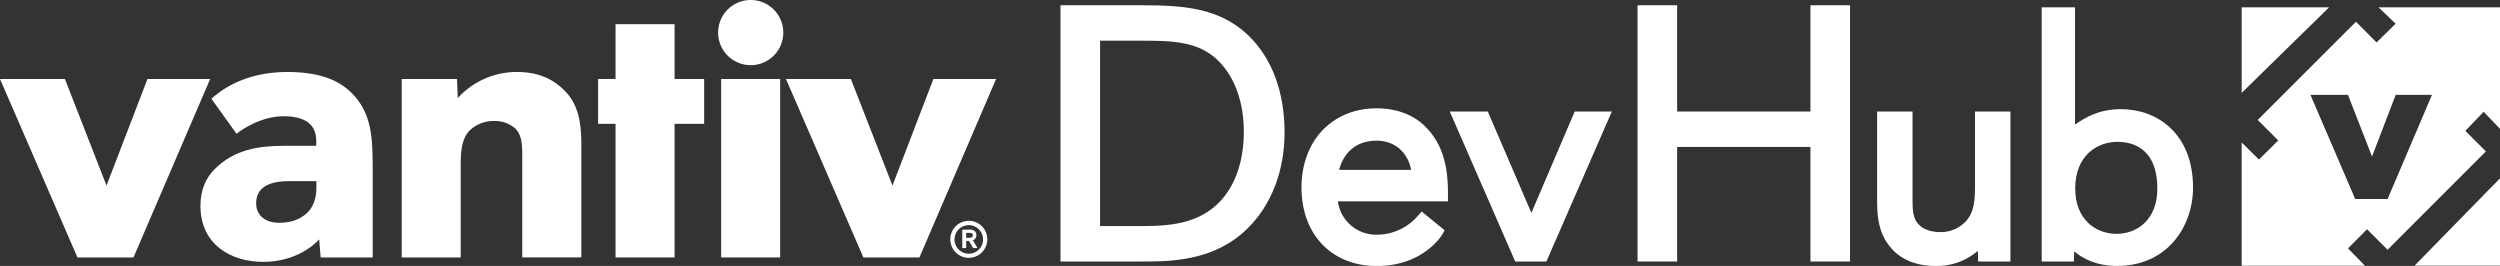 <svg id="icon-2" data-name="icon" xmlns="http://www.w3.org/2000/svg" viewBox="0 0 1200.06 127.65">
<rect x="0" y="0" width="1200.06" height="127.65" fill="#333333" stroke="none"/>
<style>
  .svg-white {
  fill:white;
}

.svg-blue {
  fill:#00A9E0;
}

.svg-black {
  fill:#000009;
}
</style>
  <title>devhub-logo</title>
  <g id="icon-3" class="svg-white" data-name="icon">
    <polygon points="1118.01 3.53 1076.06 3.53 1076.06 44.59 1118.01 3.53"/>
    <path d="M1127.07,119.24l9.16-9.2,9.86,9.84,47.19-47.2-9.86-9.87,8.8-9.16,7.84,8.19V3.53h-58.3l8.2,7.85-9.16,9-9.86-9.95-47.19,47.15,9.86,9.84-9.26,9.15-8.3-8.21v59.19h59.21Zm0-73.71,11.56,29.59L1150,45.53h17.41l-21.3,50h-15.55l-21.5-50h18Z"/>
    <polygon points="1159.03 127.53 1200.06 127.53 1200.06 85.6 1159.03 127.53"/>
  </g>
  <g id="devhub-3" class="svg-white" data-name="devhub">
    <g>
      <path d="M616.62,63.59c0-19.33-5.95-35.51-17.34-46.55C585.44,3.74,568,2.53,548.26,2.53H509.06v123h39.19c13.77,0,34.81-.13,50.81-16.09v0C610.06,98.59,616.62,82.31,616.62,63.59Zm-19.55-.34c0,14.92-4.59,27.37-13.2,35.2-11.17,10.15-26.21,10.08-38.41,10.08H528.06v-89H546.9c14.56,0,28.19-.1,37.95,9.66,8,8,12.22,20,12.22,34v0Z"/>
      <path d="M584.85,29.19c-9.76-9.76-23.46-9.66-38-9.66,14.56,0,28.23-.09,38,9.67,8,8,12.25,20,12.25,34v0C597.06,49.19,592.82,37.16,584.85,29.19Z"/>
      <path d="M583.72,98.45c8.61-7.83,13.35-20.28,13.35-35.2v0C597.06,78.14,592.32,90.63,583.72,98.45Z"/>
    </g>
    <path d="M695.06,93.33c0-11.38-1.5-23.19-10.84-32.53C677,53.52,667.35,52,660.75,52c-21.2,0-36,15.61-36,38,0,22.54,14.53,37.69,36.14,37.69,22.52,0,31.34-15,31.43-15.14l1.15-2-11-9-1.92,2.11a26,26,0,0,1-19.55,9,18.52,18.52,0,0,1-18.8-16h52.84v-3.2Zm-52.21-11.8c1.37-6,6.41-14,17.89-14,10,0,15.4,7,16.62,14H642.85Z"/>
    <polygon points="735.1 102.18 714.17 53.53 695.93 53.53 727.34 125.53 742.31 125.53 773.72 53.53 755.9 53.53 735.1 102.18"/>
    <polygon points="869.06 53.53 805.06 53.53 805.06 2.53 786.06 2.53 786.06 125.53 805.06 125.53 805.06 70.53 869.06 70.53 869.06 125.53 888.06 125.53 888.06 2.53 869.06 2.53 869.06 53.53"/>
    <path d="M948.06,85.4c0,9.11.27,16.3-4.93,21.38a16.55,16.55,0,0,1-11.37,4.63c-4.78,0-8.29-1.21-10.57-3.49-3.12-3.12-3.13-7.24-3.13-13.65V53.53h-17V96.14c0,9.58,1.22,17.35,7.84,24.13,4.9,4.9,11.71,7.39,20.34,7.39a30,30,0,0,0,20.18-7.26l0.13,5.14h15.51v-72h-17V85.4Z"/>
    <path d="M1018.19,52.4c-10.54,0-17.13,3.9-22.13,7.4V3.53h-16v122h15.46l0.15-4.87c4,3.36,10.57,7,20.62,7,24,0,36.42-18.91,36.42-37.61C1052.71,64,1035.33,52.4,1018.19,52.4ZM1016,112.25c-9.88,0-19.85-6.74-19.85-21.8,0-15.45,10.18-22.36,20.27-22.36,7.15,0,19.15,2.92,19.15,22.5C1035.58,105.55,1025.75,112.25,1016,112.25Z"/>
  </g>
  <g id="vantiv-3" class="svg-white" data-name="vantiv">
    <polygon points="441.35 123.58 414.45 123.58 377.28 37.91 408.44 37.91 428.41 89.07 448.06 37.91 478.15 37.91 441.35 123.58"/>
    <g>
      <path d="M151.81,86.94H138.69c-7.26,0-15.74,1.77-15.74,10.62,0,5.84,4.41,9.38,11,9.38,5.84,0,9.74-1.59,12.92-4.25,3.38-2.83,5-7.26,5-12.41V86.94Zm2.11,36.64-0.7-8.67c-3.71,4.06-12.74,10.79-26.92,10.79-15.39,0-30.08-8.31-30.08-26.9,0-7.78,2.66-13.47,6.91-17.69C112.49,71.71,124.36,70,136.4,70h15.41V67.64c0-9-6.93-11.84-15.59-11.84-10.41,0-19.2,5.73-22.67,8.4L101.48,47.41c3.88-3.58,15.46-12.86,36.32-12.86,14.16,0,24.08,3.18,31,10.08,9.4,9.4,10.1,20.72,10.1,35.77v43.18h-25Z"/>
      <path d="M250.7,123.58V74.91c0-5.84-.17-11.34-4.77-14.33a14.89,14.89,0,0,0-8.87-2.49,16.51,16.51,0,0,0-11.5,4.43c-4.42,4.42-4.42,11.68-4.42,18.78v42.3H192.83V37.91h26.55l0.35,9.18a38.25,38.25,0,0,1,28.12-12.54c9.05,0,16.48,2.28,23.21,9,7.08,7.08,8,16.65,8,26.4v53.61H250.7Z"/>
    </g>
    <polygon points="338.01 37.91 323.81 37.91 323.81 11.61 295.48 11.61 295.48 37.91 287.1 37.91 287.1 59.44 295.48 59.44 295.48 123.58 323.81 123.58 323.81 59.44 338.01 59.44 338.01 37.91"/>
    <rect x="346.17" y="37.91" width="28.32" height="85.67"/>
    <path d="M376,15.63A15.64,15.64,0,1,1,360.3,0,15.65,15.65,0,0,1,376,15.63Z"/>
    <polygon points="64.07 123.58 37.18 123.58 0 37.91 31.15 37.91 51.13 89.07 70.79 37.91 100.89 37.91 64.07 123.58"/>
    <path d="M466.56,112a4.21,4.21,0,0,0-1.69-.22h-1.09v2.38h1.09c1.34,0,2.08-.22,2.08-1.18a1.13,1.13,0,0,0-.39-1m0.57,7.1-2-3.42h-1.35v3.42h-1.86v-8.84h3a4.4,4.4,0,0,1,2.77.52,2.67,2.67,0,0,1,1,2.17A2.4,2.4,0,0,1,467,115.3l2.21,3.77h-2.08Zm-2.08-11a6.85,6.85,0,1,0,6.84,6.85,6.86,6.86,0,0,0-6.84-6.85m0,15.68a8.88,8.88,0,1,1,8.88-8.87,8.89,8.89,0,0,1-8.88,8.87"/>
  </g>
</svg>
